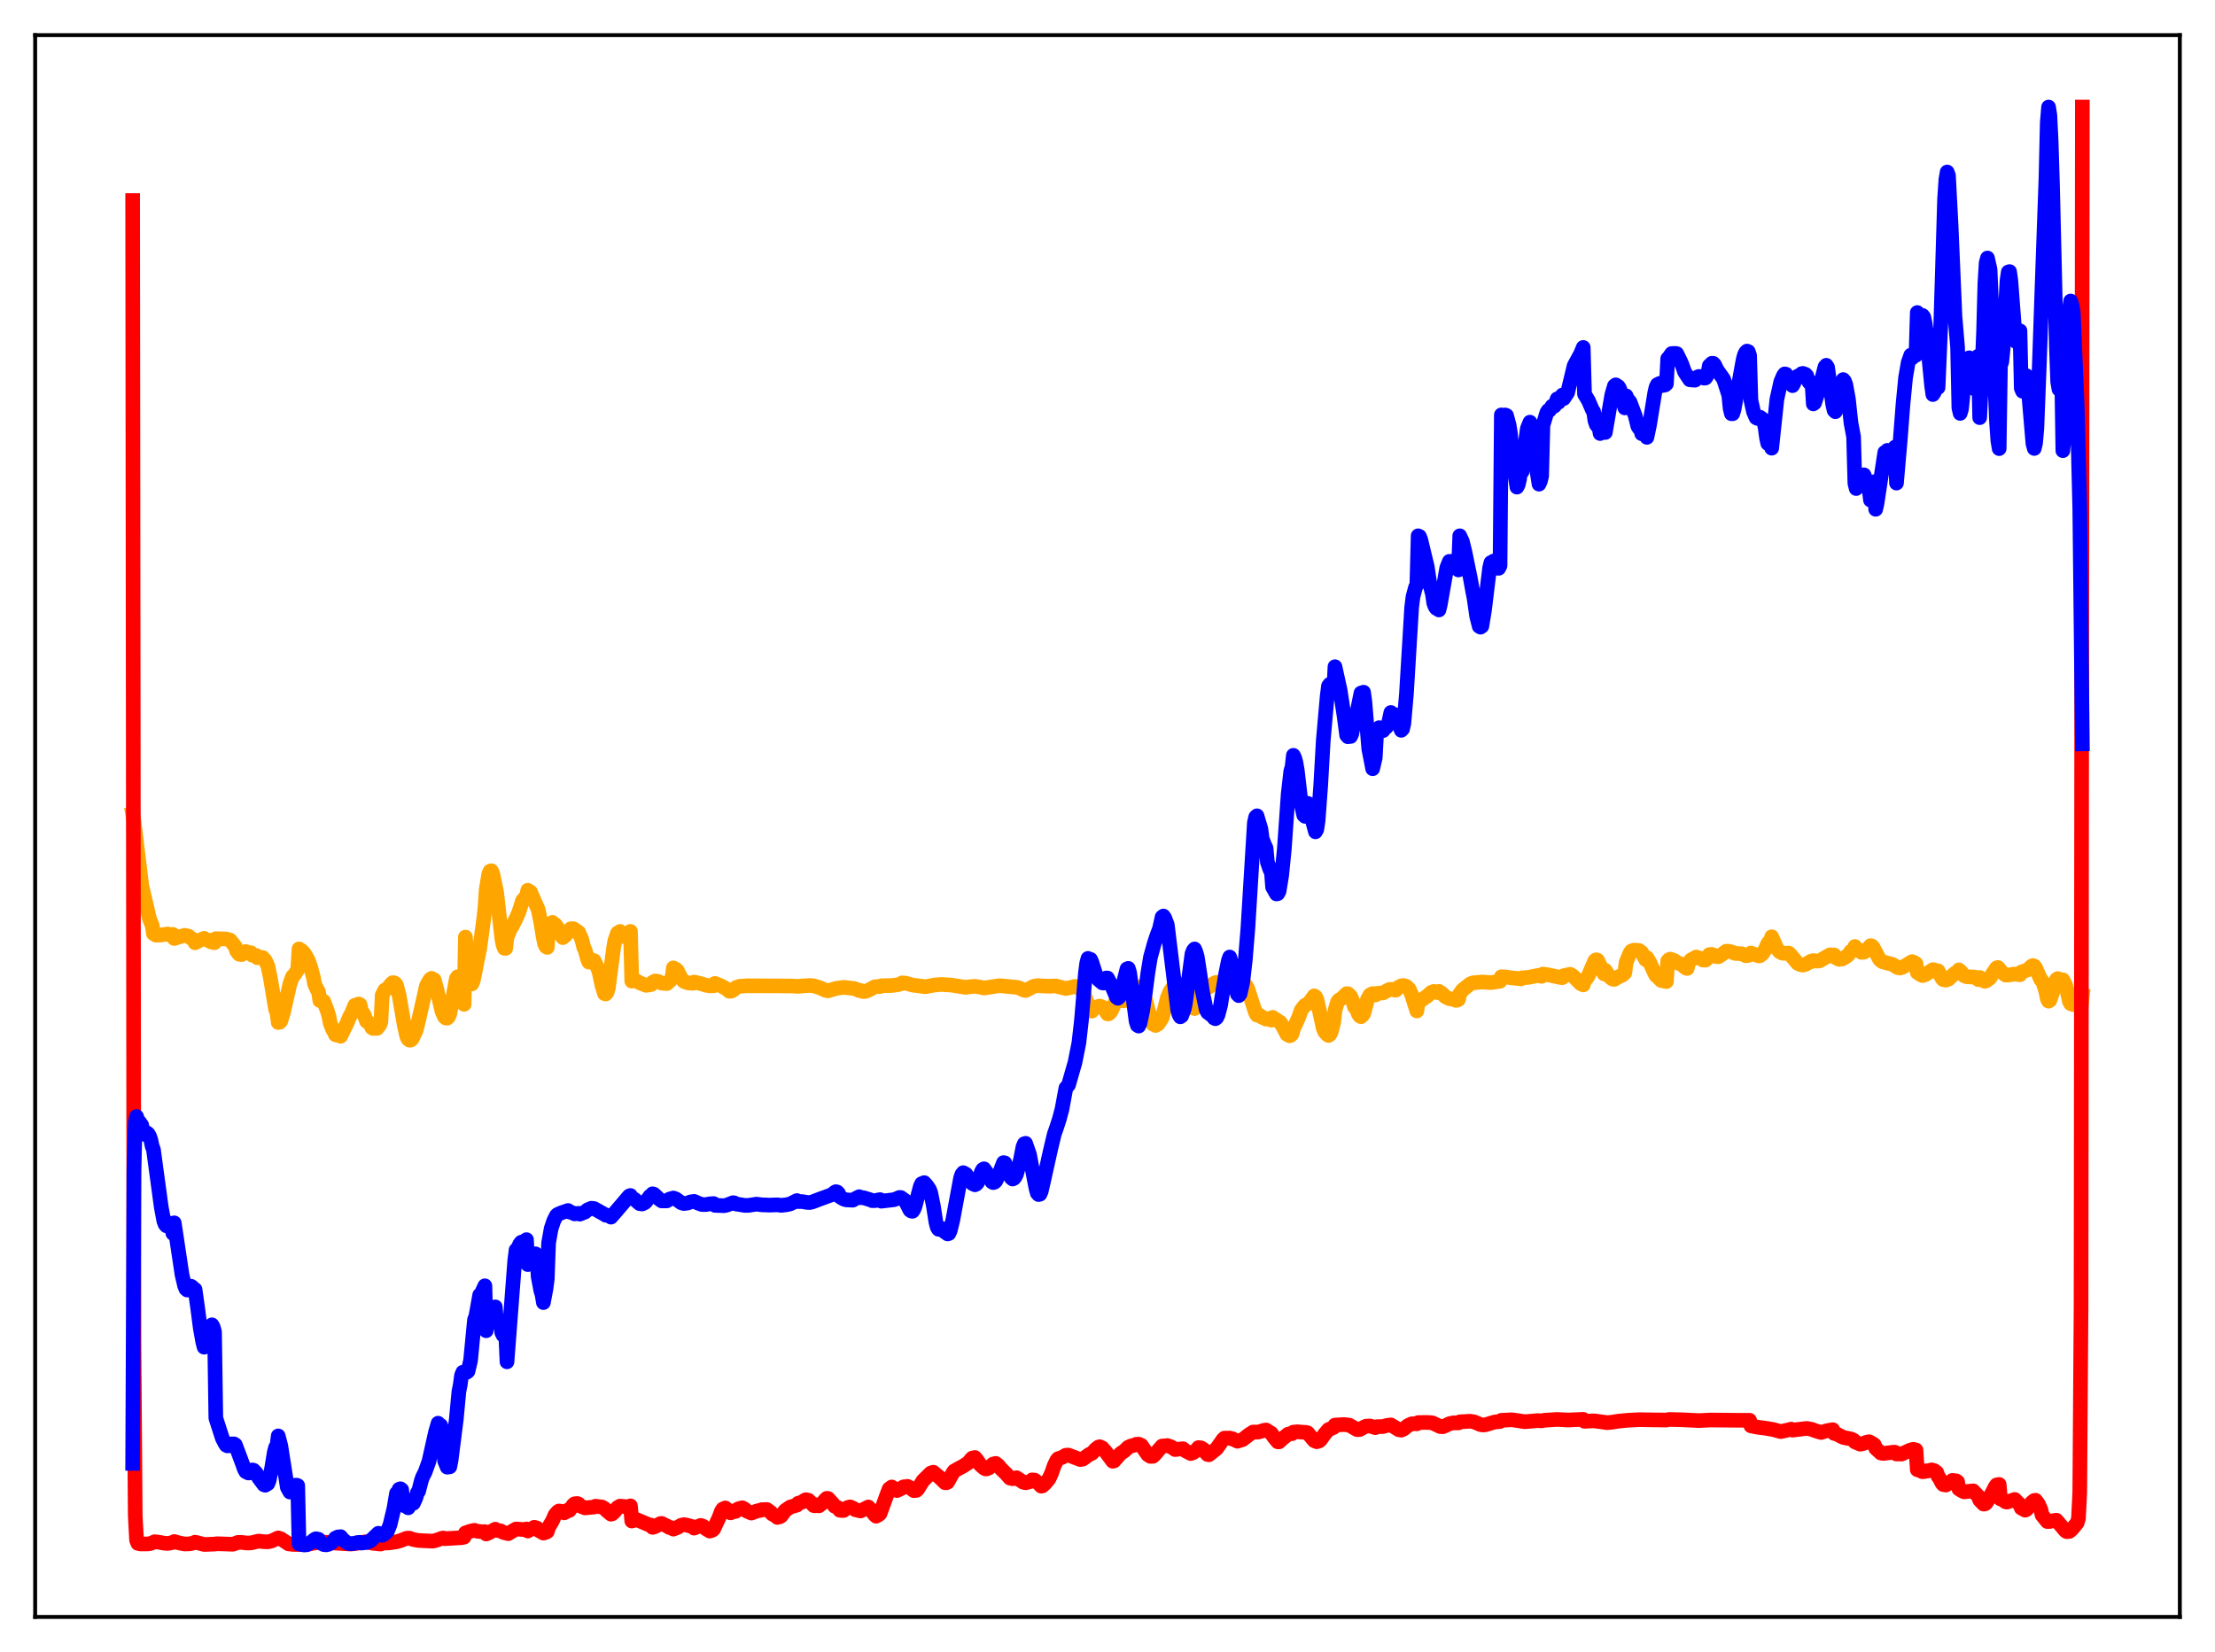 <?xml version="1.0" encoding="utf-8" standalone="no"?>
<!DOCTYPE svg PUBLIC "-//W3C//DTD SVG 1.1//EN"
  "http://www.w3.org/Graphics/SVG/1.1/DTD/svg11.dtd">
<svg xmlns:xlink="http://www.w3.org/1999/xlink" width="453.6pt" height="338.4pt" viewBox="0 0 453.6 338.4" xmlns="http://www.w3.org/2000/svg" version="1.1">
 <defs>
  <style type="text/css">*{stroke-linejoin: round; stroke-linecap: butt}</style>
 </defs>
 <g id="figure_1">
  <g id="patch_1">
   <path d="M 0 338.4 
L 453.6 338.4 
L 453.6 0 
L 0 0 
z
" style="fill: #ffffff"/>
  </g>
  <g id="axes_1">
   <g id="patch_2">
    <path d="M 7.2 331.2 
L 446.4 331.2 
L 446.4 7.2 
L 7.2 7.2 
z
" style="fill: #ffffff"/>
   </g>
   <g id="matplotlib.axis_1"/>
   <g id="matplotlib.axis_2"/>
   <g id="line2d_1">
    <path d="M 27.164 166.741 
L 27.43 168.203 
L 29.027 181.368 
L 30.624 188.253 
L 31.156 189.5 
L 31.423 191.244 
L 31.955 191.556 
L 33.02 191.52 
L 33.552 191.433 
L 34.351 191.312 
L 34.617 191.478 
L 35.415 191.394 
L 35.681 192.232 
L 37.811 191.582 
L 38.609 191.748 
L 39.142 192.202 
L 39.674 192.478 
L 39.94 193.114 
L 40.473 192.853 
L 41.005 192.549 
L 41.804 192.198 
L 42.07 192.45 
L 42.868 192.598 
L 43.135 192.915 
L 43.933 193.092 
L 44.199 192.274 
L 46.329 192.334 
L 47.127 192.572 
L 48.192 193.91 
L 48.458 194.798 
L 48.991 195.468 
L 49.523 195.529 
L 50.321 194.901 
L 50.588 195.056 
L 51.386 195.156 
L 51.652 195.648 
L 52.185 195.743 
L 52.451 195.705 
L 52.717 196.178 
L 53.249 196.088 
L 53.782 196.13 
L 54.314 196.717 
L 54.847 197.83 
L 55.379 200.372 
L 56.444 206.796 
L 56.71 207.375 
L 56.976 209.448 
L 57.242 209.419 
L 57.508 209.143 
L 58.041 207.388 
L 59.372 201.508 
L 59.904 200.048 
L 60.17 199.833 
L 60.969 198.628 
L 61.235 194.374 
L 61.767 194.695 
L 62.3 195.264 
L 63.098 196.638 
L 63.631 198.151 
L 64.163 200.126 
L 64.429 201.578 
L 64.961 202.754 
L 65.228 203.14 
L 65.494 204.949 
L 66.026 204.945 
L 66.292 205.11 
L 67.091 207.235 
L 67.357 208.175 
L 67.623 209.587 
L 68.156 210.945 
L 68.422 211.275 
L 68.688 211.94 
L 68.954 212.023 
L 69.22 211.988 
L 69.487 211.788 
L 69.753 212.261 
L 71.084 209.529 
L 71.616 208.194 
L 71.882 207.823 
L 72.681 205.909 
L 72.947 205.955 
L 73.213 205.731 
L 73.479 205.657 
L 73.745 205.794 
L 74.012 207.215 
L 74.278 207.441 
L 74.544 207.83 
L 75.076 209.202 
L 75.875 209.798 
L 76.141 210.498 
L 76.407 210.666 
L 76.673 210.648 
L 76.94 210.451 
L 77.206 210.649 
L 77.738 209.994 
L 78.004 209.296 
L 78.271 203.829 
L 78.803 202.804 
L 79.335 202.505 
L 80.134 201.519 
L 80.4 201.287 
L 80.666 201.296 
L 80.932 201.419 
L 81.199 201.804 
L 81.731 203.879 
L 82.796 210.08 
L 83.328 212.396 
L 83.594 212.861 
L 83.86 213.062 
L 84.127 213.037 
L 84.393 212.807 
L 85.191 211.109 
L 85.724 209.022 
L 87.321 201.951 
L 87.853 200.961 
L 88.119 200.583 
L 88.385 200.4 
L 88.918 200.688 
L 89.45 202.604 
L 90.515 207.174 
L 91.047 208.328 
L 91.313 208.529 
L 91.58 208.547 
L 91.846 208.29 
L 92.112 207.646 
L 92.644 204.901 
L 93.443 200.469 
L 93.709 200.071 
L 93.975 200.188 
L 94.241 200.879 
L 94.774 203.918 
L 95.04 205.723 
L 95.306 191.947 
L 95.839 198.333 
L 96.105 200.47 
L 96.371 201.549 
L 96.637 201.537 
L 96.903 200.883 
L 97.169 199.717 
L 97.702 196.917 
L 98.234 194.293 
L 99.033 188.455 
L 99.299 186.128 
L 99.565 182.214 
L 100.097 179.009 
L 100.364 178.427 
L 100.63 178.357 
L 100.896 178.921 
L 101.695 182.711 
L 102.759 192.211 
L 103.025 193.585 
L 103.292 194.25 
L 103.558 194.255 
L 103.824 191.978 
L 104.623 190.034 
L 104.889 189.724 
L 105.687 188.131 
L 106.22 186.941 
L 107.018 184.459 
L 107.817 183.538 
L 108.083 182.354 
L 108.615 182.698 
L 110.212 186.296 
L 110.745 188.932 
L 111.277 192.158 
L 111.543 193.344 
L 111.809 193.902 
L 112.076 194.063 
L 112.342 189.581 
L 112.874 189.073 
L 113.14 188.941 
L 113.407 189.263 
L 113.673 189.345 
L 114.205 190.071 
L 114.471 191.003 
L 115.27 192.058 
L 115.536 191.751 
L 115.802 191.619 
L 116.867 190.25 
L 117.399 190.219 
L 118.464 190.946 
L 118.996 192.076 
L 119.263 192.859 
L 119.529 194.017 
L 119.795 194.546 
L 120.327 196.473 
L 120.593 197.074 
L 120.86 196.443 
L 121.126 196.751 
L 121.658 196.763 
L 122.457 198.423 
L 122.723 199.248 
L 123.255 201.768 
L 123.788 203.533 
L 124.054 203.598 
L 124.32 203.268 
L 124.586 202.345 
L 125.119 198.212 
L 125.651 194.187 
L 125.917 192.661 
L 126.449 191.124 
L 126.982 190.789 
L 128.047 191.938 
L 128.313 191.619 
L 128.579 191.762 
L 129.111 190.779 
L 129.377 200.968 
L 129.644 200.827 
L 130.176 200.835 
L 130.975 201.299 
L 132.305 201.83 
L 133.37 201.666 
L 133.636 201.208 
L 134.169 200.937 
L 134.701 201 
L 135.5 201.374 
L 136.564 201.474 
L 137.363 200.728 
L 137.629 200.317 
L 137.895 198.256 
L 138.428 198.557 
L 138.694 198.789 
L 139.492 200.358 
L 140.025 201.004 
L 140.823 201.325 
L 141.888 201.401 
L 142.154 201.163 
L 143.485 201.473 
L 144.55 201.801 
L 145.348 201.933 
L 146.147 201.921 
L 146.413 201.433 
L 147.744 201.976 
L 148.809 202.565 
L 149.341 203.044 
L 149.873 202.985 
L 150.406 202.614 
L 150.672 202.299 
L 151.471 202.023 
L 153.068 201.923 
L 161.852 201.957 
L 163.449 202.042 
L 164.513 201.945 
L 165.844 201.861 
L 166.643 201.937 
L 167.974 202.35 
L 169.039 202.846 
L 169.571 202.962 
L 171.168 202.469 
L 172.765 202.237 
L 174.895 202.477 
L 175.427 202.65 
L 175.959 202.916 
L 176.225 202.884 
L 176.758 203.109 
L 177.29 203.061 
L 177.823 202.834 
L 179.153 202.127 
L 179.952 202.076 
L 180.218 202.083 
L 180.484 201.921 
L 182.614 201.871 
L 183.945 201.696 
L 184.477 201.531 
L 184.743 201.33 
L 185.542 201.4 
L 186.873 201.775 
L 189.535 202.117 
L 191.398 201.761 
L 192.729 201.651 
L 194.858 201.785 
L 196.988 202.127 
L 197.786 202.257 
L 198.585 202.115 
L 199.649 202.035 
L 200.714 202.192 
L 201.513 202.378 
L 204.707 201.902 
L 208.433 202.26 
L 209.232 202.603 
L 209.764 202.855 
L 210.031 202.891 
L 211.095 202.347 
L 211.628 202.054 
L 212.426 201.891 
L 213.757 201.968 
L 215.088 202.014 
L 216.153 201.946 
L 217.75 202.357 
L 218.282 202.479 
L 219.081 202.308 
L 220.145 202.044 
L 220.678 202.212 
L 221.21 202.555 
L 221.743 203.155 
L 222.009 203.653 
L 223.073 206.601 
L 223.34 207.056 
L 223.606 207.11 
L 224.138 206.389 
L 225.203 206.084 
L 226.001 206.4 
L 226.8 207.682 
L 227.066 207.65 
L 227.332 207.41 
L 227.599 207.012 
L 228.663 204.691 
L 228.929 204.524 
L 229.196 204.563 
L 229.994 204.994 
L 230.793 204.892 
L 231.059 204.647 
L 232.39 202.421 
L 232.656 202.177 
L 233.188 202.111 
L 233.455 202.255 
L 233.987 203.042 
L 234.519 204.527 
L 235.584 208.605 
L 236.116 209.781 
L 236.649 210.052 
L 237.181 209.749 
L 237.98 208.519 
L 238.512 206.588 
L 239.044 204.446 
L 239.577 203.111 
L 240.109 202.368 
L 241.174 201.695 
L 241.706 201.586 
L 242.239 201.841 
L 242.771 202.449 
L 243.037 202.959 
L 244.102 206.148 
L 244.368 206.487 
L 244.634 206.591 
L 244.9 206.207 
L 245.433 204.803 
L 245.965 203.428 
L 246.497 202.792 
L 247.296 202.293 
L 247.562 202.181 
L 248.361 201.559 
L 248.893 201.269 
L 249.425 201.194 
L 249.958 201.35 
L 251.555 202.063 
L 251.821 202.081 
L 253.152 200.766 
L 253.418 200.639 
L 253.951 200.76 
L 254.749 201.338 
L 255.281 202.071 
L 255.548 202.598 
L 257.145 207.527 
L 257.411 207.935 
L 257.943 207.953 
L 258.476 208.397 
L 259.008 208.582 
L 259.274 208.753 
L 259.54 208.638 
L 260.073 208.676 
L 260.339 208.965 
L 260.605 208.392 
L 262.202 209.438 
L 263.001 210.789 
L 263.533 211.863 
L 264.065 212.164 
L 264.332 212.071 
L 264.598 211.783 
L 264.864 210.746 
L 265.929 208.459 
L 266.461 206.929 
L 266.993 206.23 
L 267.26 205.914 
L 268.058 205.464 
L 269.123 203.993 
L 269.389 204.155 
L 269.655 204.638 
L 270.188 207.004 
L 270.986 210.639 
L 271.252 211.292 
L 271.785 211.915 
L 272.051 212.099 
L 272.317 211.917 
L 272.583 211.448 
L 273.116 209.419 
L 273.382 206.984 
L 273.914 205.213 
L 274.18 204.864 
L 274.713 204.576 
L 275.777 203.539 
L 276.044 203.55 
L 276.576 204.057 
L 277.108 205.287 
L 277.375 206.247 
L 277.641 206.267 
L 278.173 207.706 
L 278.439 208.091 
L 278.705 208.253 
L 278.972 208.043 
L 279.238 207.677 
L 279.77 205.816 
L 280.036 204.707 
L 280.569 203.779 
L 281.101 203.517 
L 281.633 203.819 
L 281.9 203.491 
L 283.231 203.381 
L 284.029 202.928 
L 284.561 202.669 
L 285.094 202.652 
L 285.626 202.817 
L 285.892 202.797 
L 286.159 202.343 
L 286.957 201.932 
L 287.489 201.869 
L 288.022 202.061 
L 288.554 202.568 
L 289.087 203.743 
L 290.151 207.08 
L 290.417 205.228 
L 290.684 205.185 
L 291.748 204.372 
L 292.281 204.033 
L 293.079 203.283 
L 293.612 203.077 
L 294.144 203.159 
L 294.41 203.326 
L 294.676 203.069 
L 295.209 203.413 
L 296.007 204.181 
L 296.806 204.569 
L 297.338 204.615 
L 298.137 204.908 
L 298.403 204.88 
L 298.669 204.733 
L 298.935 203.563 
L 299.468 202.823 
L 301.065 201.537 
L 301.597 201.325 
L 303.46 201.143 
L 305.324 201.271 
L 307.187 200.992 
L 307.453 200.078 
L 308.252 200.107 
L 309.583 200.311 
L 311.18 200.457 
L 311.446 200.517 
L 311.712 200.293 
L 313.043 200.199 
L 314.906 199.81 
L 315.705 199.993 
L 315.971 199.515 
L 317.302 199.732 
L 319.431 200.199 
L 319.964 200.255 
L 320.23 199.847 
L 321.561 199.567 
L 322.093 199.907 
L 322.625 200.402 
L 323.69 201.485 
L 324.223 201.738 
L 324.489 200.847 
L 325.021 200.267 
L 325.287 199.828 
L 326.618 196.758 
L 326.884 196.596 
L 327.151 196.675 
L 328.215 198.892 
L 328.481 199.478 
L 328.748 198.768 
L 329.546 199.999 
L 330.079 200.466 
L 330.345 200.596 
L 330.611 200.602 
L 331.409 200.091 
L 332.208 199.752 
L 332.74 199.271 
L 333.007 197.119 
L 333.805 195.19 
L 334.071 194.82 
L 334.604 194.615 
L 335.668 194.692 
L 336.201 195.11 
L 336.999 196.558 
L 337.265 196.17 
L 337.798 197.045 
L 338.863 199.355 
L 339.129 199.844 
L 339.661 200.282 
L 340.193 200.84 
L 341.258 201.062 
L 341.524 196.833 
L 341.791 196.564 
L 342.057 196.461 
L 342.855 196.74 
L 343.654 197.292 
L 344.186 197.437 
L 345.251 198.292 
L 345.517 198.372 
L 345.783 197.228 
L 346.316 196.601 
L 347.38 196.029 
L 348.445 196.373 
L 348.711 196.643 
L 349.244 196.676 
L 349.776 196.145 
L 350.042 195.537 
L 350.575 195.492 
L 350.841 195.584 
L 351.373 195.922 
L 351.905 195.97 
L 352.438 195.638 
L 353.503 194.843 
L 354.035 194.852 
L 354.567 194.983 
L 355.366 195.297 
L 356.697 195.359 
L 357.495 195.763 
L 358.028 195.711 
L 358.294 195.593 
L 358.56 195.212 
L 360.157 195.806 
L 360.423 195.756 
L 360.956 195.325 
L 361.488 194.487 
L 362.02 193.273 
L 362.287 192.951 
L 362.553 192.883 
L 362.819 191.883 
L 363.884 194.28 
L 364.416 194.926 
L 364.948 195.227 
L 365.481 195.287 
L 366.279 195.227 
L 366.545 195.424 
L 368.143 197.325 
L 368.675 197.588 
L 369.207 197.672 
L 369.74 197.543 
L 370.804 196.915 
L 371.071 196.957 
L 371.337 196.757 
L 372.135 196.872 
L 372.668 196.794 
L 373.999 195.999 
L 374.797 195.57 
L 375.329 195.909 
L 375.596 195.599 
L 376.128 196.281 
L 376.66 196.511 
L 377.193 196.435 
L 377.725 196.172 
L 378.257 195.815 
L 378.524 195.563 
L 379.056 194.845 
L 379.588 194.588 
L 379.855 193.872 
L 380.387 194.464 
L 381.185 195.073 
L 381.718 195.04 
L 382.25 194.619 
L 383.049 193.708 
L 383.315 193.757 
L 383.581 194.023 
L 384.912 196.532 
L 385.444 196.976 
L 386.509 197.271 
L 387.574 197.55 
L 388.639 198.215 
L 389.171 198.268 
L 389.703 198.099 
L 391.567 196.972 
L 392.099 197.186 
L 392.365 197.391 
L 392.631 199.191 
L 393.43 199.712 
L 393.696 199.828 
L 394.228 199.677 
L 395.027 199.147 
L 395.825 198.62 
L 396.092 198.638 
L 396.624 199.068 
L 396.89 198.863 
L 397.689 200.378 
L 397.955 200.675 
L 398.487 200.765 
L 399.02 200.567 
L 399.818 199.824 
L 400.351 199.342 
L 400.883 199.282 
L 401.149 198.661 
L 401.681 199.162 
L 402.214 199.868 
L 402.746 200.072 
L 403.811 200.129 
L 404.343 200.121 
L 404.876 200.427 
L 405.142 200.661 
L 405.408 200.217 
L 405.94 200.739 
L 406.473 201.004 
L 406.739 200.924 
L 407.537 200.304 
L 408.336 199.018 
L 408.868 198.263 
L 409.135 198.172 
L 409.401 198.447 
L 409.933 199.133 
L 410.732 199.732 
L 411.53 199.694 
L 412.063 199.597 
L 412.595 199.512 
L 413.66 199.658 
L 413.926 199.115 
L 415.257 198.658 
L 416.055 197.884 
L 416.321 197.78 
L 416.588 197.881 
L 416.854 198.221 
L 417.652 200.05 
L 417.919 200.658 
L 418.185 200.899 
L 418.451 201.454 
L 418.983 203.155 
L 419.249 204.575 
L 419.516 205.074 
L 419.782 204.903 
L 420.314 203.375 
L 420.847 201.227 
L 421.113 200.67 
L 421.379 200.453 
L 421.645 200.53 
L 422.177 201.226 
L 422.444 200.696 
L 422.976 201.723 
L 423.242 202.631 
L 423.775 205.112 
L 424.041 205.591 
L 424.573 205.766 
L 424.839 205.549 
L 425.105 205.491 
L 425.638 205.629 
L 425.904 206.082 
L 426.17 206.177 
L 426.436 203.964 
L 426.436 203.964 
" clip-path="url(#p37d8807ef7)" style="fill: none; stroke: #ffa500; stroke-width: 3; stroke-linecap: square"/>
   </g>
   <g id="line2d_2">
    <path d="M 27.164 41.082 
L 27.43 274.672 
L 27.696 310.515 
L 27.962 315.455 
L 28.228 316.134 
L 28.761 316.258 
L 30.358 316.242 
L 30.89 316.137 
L 31.689 315.794 
L 32.487 315.89 
L 33.552 316.088 
L 34.351 316.154 
L 35.415 315.946 
L 35.681 315.761 
L 36.746 316.057 
L 37.811 316.263 
L 38.876 316.224 
L 39.674 316.039 
L 39.94 315.89 
L 40.739 316.079 
L 41.804 316.364 
L 43.933 316.285 
L 44.465 316.208 
L 47.66 316.317 
L 48.192 316.138 
L 48.724 315.933 
L 49.523 315.939 
L 50.588 316.063 
L 51.386 316.037 
L 52.983 315.664 
L 54.048 315.792 
L 54.847 315.823 
L 55.645 315.63 
L 56.976 315.014 
L 57.508 315.189 
L 59.105 316.247 
L 60.17 316.361 
L 62.832 316.352 
L 65.228 315.911 
L 65.494 315.812 
L 68.156 316.041 
L 70.817 316.208 
L 71.882 316.269 
L 73.213 316.11 
L 74.81 315.813 
L 76.407 316.119 
L 77.738 316.262 
L 78.004 316.265 
L 78.271 316.072 
L 79.601 316.045 
L 81.199 315.809 
L 81.997 315.583 
L 83.328 315.072 
L 83.86 315.066 
L 84.659 315.353 
L 85.724 315.542 
L 88.652 315.68 
L 89.45 315.468 
L 90.515 315.082 
L 90.781 315.04 
L 91.047 315.177 
L 94.508 314.971 
L 95.04 314.862 
L 95.306 313.993 
L 96.371 313.632 
L 97.169 313.458 
L 97.702 313.649 
L 99.033 313.77 
L 99.299 313.727 
L 99.565 314.213 
L 100.097 313.992 
L 101.428 313.228 
L 101.695 313.476 
L 102.493 313.565 
L 103.025 313.877 
L 104.09 314.144 
L 105.155 313.488 
L 105.687 313.19 
L 107.284 313.308 
L 107.817 313.189 
L 108.083 313.604 
L 109.414 312.839 
L 109.946 312.988 
L 110.212 313.425 
L 111.277 314.027 
L 111.809 313.888 
L 112.076 313.722 
L 112.342 312.868 
L 113.14 311.504 
L 113.673 310.283 
L 114.205 309.668 
L 114.471 309.502 
L 115.004 309.574 
L 115.536 309.878 
L 116.068 309.591 
L 116.335 309.291 
L 116.601 309.387 
L 117.399 308.251 
L 117.665 308.025 
L 118.198 307.965 
L 118.464 308.059 
L 118.73 308.433 
L 119.795 308.866 
L 121.658 308.692 
L 121.924 308.528 
L 123.255 308.679 
L 123.788 308.98 
L 124.32 309.488 
L 125.119 310.156 
L 125.385 310.079 
L 125.917 309.563 
L 126.449 308.811 
L 126.982 308.498 
L 128.047 308.601 
L 128.313 308.741 
L 129.111 308.455 
L 129.377 311.559 
L 130.176 311.344 
L 130.442 311.297 
L 133.104 312.425 
L 133.37 312.401 
L 133.636 312.853 
L 134.169 312.705 
L 135.233 312.082 
L 135.5 312.047 
L 136.032 312.32 
L 136.564 312.569 
L 137.097 312.896 
L 137.629 312.945 
L 137.895 313.217 
L 138.694 312.902 
L 139.492 312.425 
L 140.025 312.302 
L 140.557 312.369 
L 141.888 312.744 
L 142.154 313.015 
L 142.953 312.674 
L 143.485 312.459 
L 144.017 312.631 
L 144.55 313.144 
L 145.348 313.619 
L 145.881 313.44 
L 146.147 313.215 
L 146.945 311.494 
L 147.212 310.942 
L 147.744 309.516 
L 148.01 309.118 
L 148.543 308.879 
L 149.075 309.333 
L 149.607 309.884 
L 150.14 309.672 
L 150.406 309.436 
L 150.672 309.578 
L 151.204 309.052 
L 152.003 308.843 
L 152.535 309.13 
L 152.801 309.457 
L 153.866 309.931 
L 154.931 309.531 
L 155.463 309.392 
L 155.729 309.385 
L 155.996 309.228 
L 157.06 309.203 
L 157.859 309.799 
L 158.125 310.111 
L 158.924 310.532 
L 159.19 310.819 
L 159.722 310.677 
L 159.988 310.5 
L 160.787 309.405 
L 161.852 308.677 
L 163.183 308.307 
L 163.449 307.917 
L 164.247 307.693 
L 164.78 307.295 
L 165.046 307.189 
L 165.578 307.302 
L 166.643 308.403 
L 166.909 308.44 
L 167.441 308.215 
L 167.708 308.45 
L 168.506 307.825 
L 169.039 307.146 
L 169.305 306.913 
L 169.571 306.931 
L 170.636 308.095 
L 170.902 308.514 
L 171.7 308.869 
L 171.967 309.346 
L 172.499 309.414 
L 172.765 309.39 
L 173.564 308.802 
L 174.096 308.661 
L 174.895 309.025 
L 175.161 309.249 
L 176.225 309.496 
L 177.823 308.683 
L 178.355 309.314 
L 179.153 310.336 
L 179.42 310.568 
L 179.952 310.282 
L 180.218 310.034 
L 181.549 306.38 
L 182.081 304.982 
L 182.614 304.58 
L 183.146 304.923 
L 183.679 305.315 
L 184.477 304.954 
L 185.009 304.567 
L 185.276 304.521 
L 185.542 304.589 
L 185.808 304.447 
L 186.34 304.712 
L 187.139 305.332 
L 187.671 305.286 
L 187.937 305.035 
L 189.002 303.314 
L 190.599 301.74 
L 191.132 301.556 
L 192.463 302.67 
L 193.527 303.709 
L 193.793 303.726 
L 194.06 303.607 
L 195.124 301.706 
L 195.391 301.327 
L 196.189 300.869 
L 196.721 300.585 
L 197.254 300.305 
L 198.319 299.608 
L 198.851 298.931 
L 199.117 298.661 
L 199.649 298.549 
L 200.182 299.196 
L 200.714 300.011 
L 201.513 300.717 
L 201.779 300.867 
L 202.045 300.879 
L 202.577 300.649 
L 203.11 300.129 
L 203.376 299.885 
L 203.908 299.753 
L 204.441 300.17 
L 204.973 300.839 
L 206.038 301.88 
L 206.836 302.776 
L 207.103 302.779 
L 207.369 302.895 
L 208.167 302.69 
L 209.498 303.586 
L 210.031 303.722 
L 211.095 303.447 
L 211.361 303.133 
L 211.894 303.182 
L 212.692 303.857 
L 213.225 304.415 
L 213.491 304.353 
L 214.023 303.863 
L 214.822 302.903 
L 215.354 301.734 
L 215.887 300.207 
L 216.419 299.115 
L 216.685 298.79 
L 217.484 298.537 
L 218.282 298.076 
L 218.815 298.056 
L 221.21 298.965 
L 221.743 298.884 
L 223.073 297.906 
L 223.606 297.698 
L 224.404 296.83 
L 224.937 296.412 
L 225.203 296.334 
L 225.735 296.584 
L 226.534 297.501 
L 227.865 299.31 
L 228.131 299.251 
L 229.462 297.733 
L 230.26 297.195 
L 231.059 296.436 
L 231.591 296.191 
L 232.39 296.003 
L 232.656 295.846 
L 233.188 295.814 
L 233.721 296.044 
L 235.052 297.972 
L 235.584 298.313 
L 236.116 298.293 
L 236.649 297.759 
L 237.181 297.106 
L 237.98 296.198 
L 238.778 296.144 
L 239.044 296.098 
L 239.843 296.366 
L 240.641 296.919 
L 242.239 296.744 
L 242.771 297.173 
L 243.836 297.73 
L 244.368 297.547 
L 244.9 297.144 
L 245.433 296.516 
L 245.965 296.577 
L 246.497 296.911 
L 247.03 297.651 
L 247.296 297.931 
L 247.562 297.985 
L 249.159 296.712 
L 250.49 294.805 
L 250.756 294.575 
L 251.289 294.575 
L 251.821 294.564 
L 252.087 294.694 
L 252.353 294.685 
L 253.418 295.217 
L 254.483 294.872 
L 255.814 293.844 
L 256.612 293.328 
L 257.145 293.333 
L 257.677 293.34 
L 258.742 293.007 
L 259.274 292.909 
L 260.339 293.583 
L 260.871 294.368 
L 261.67 295.333 
L 261.936 295.342 
L 262.468 294.825 
L 263.799 293.758 
L 264.332 293.666 
L 264.598 293.664 
L 264.864 293.351 
L 265.663 293.28 
L 267.526 293.412 
L 267.792 293.501 
L 269.123 295.095 
L 269.655 295.318 
L 270.188 295.141 
L 270.454 294.886 
L 271.252 293.775 
L 272.051 292.832 
L 273.116 292.386 
L 273.382 291.902 
L 275.245 291.795 
L 276.31 291.92 
L 277.907 292.833 
L 278.439 292.826 
L 279.238 292.367 
L 279.77 292.123 
L 280.569 292.087 
L 281.633 292.436 
L 281.9 292.234 
L 283.231 292.206 
L 284.029 291.974 
L 284.828 291.87 
L 285.892 292.506 
L 286.425 292.85 
L 286.957 292.948 
L 287.489 292.695 
L 288.288 292.029 
L 289.087 291.646 
L 289.885 291.616 
L 290.151 291.655 
L 290.417 291.391 
L 292.015 291.364 
L 292.813 291.391 
L 293.345 291.456 
L 294.943 292.212 
L 295.475 292.241 
L 296.007 292.025 
L 296.806 291.625 
L 297.604 291.446 
L 298.669 291.463 
L 298.935 291.241 
L 301.065 291.117 
L 301.863 291.243 
L 303.194 291.812 
L 303.727 291.887 
L 304.259 291.826 
L 306.122 291.271 
L 307.187 291.178 
L 307.453 290.925 
L 309.583 290.822 
L 310.647 290.967 
L 312.244 291.217 
L 314.906 290.987 
L 315.705 291.046 
L 316.237 290.919 
L 318.899 290.749 
L 321.028 290.868 
L 324.223 290.733 
L 324.489 291.134 
L 326.352 291.037 
L 328.481 291.31 
L 329.014 291.412 
L 330.079 291.32 
L 331.409 291.106 
L 333.273 290.925 
L 335.668 290.797 
L 341.258 290.876 
L 341.791 290.754 
L 344.452 290.818 
L 347.913 290.984 
L 350.308 290.869 
L 356.431 290.925 
L 358.294 290.922 
L 358.56 292.065 
L 359.891 292.333 
L 361.488 292.538 
L 363.085 292.805 
L 364.682 293.238 
L 366.279 292.88 
L 366.812 292.731 
L 367.078 292.94 
L 368.143 292.808 
L 370.006 292.588 
L 371.071 292.787 
L 371.603 293.016 
L 372.934 293.417 
L 373.999 293.092 
L 374.797 292.931 
L 375.329 292.849 
L 375.596 293.61 
L 376.128 293.743 
L 377.459 294.428 
L 379.056 294.75 
L 379.588 294.997 
L 379.855 295.351 
L 380.919 295.808 
L 381.452 295.734 
L 382.25 295.41 
L 382.783 295.316 
L 383.581 295.752 
L 383.847 295.958 
L 384.113 296.654 
L 385.178 297.632 
L 385.711 297.715 
L 387.84 297.445 
L 388.106 297.476 
L 388.372 297.835 
L 389.171 297.831 
L 389.437 297.84 
L 391.034 297.097 
L 391.567 296.924 
L 391.833 296.869 
L 392.365 297.007 
L 392.631 301.046 
L 393.164 301.216 
L 393.696 301.46 
L 394.228 301.402 
L 394.495 301.257 
L 394.761 301.315 
L 395.559 301.073 
L 395.825 301.236 
L 396.092 301.214 
L 396.624 301.629 
L 396.89 302.421 
L 397.156 302.756 
L 397.689 303.8 
L 397.955 304.091 
L 398.487 304.187 
L 399.286 303.697 
L 399.818 303.234 
L 400.617 303.334 
L 400.883 303.519 
L 401.149 304.983 
L 401.681 305.314 
L 402.214 305.579 
L 404.077 305.376 
L 405.142 306.509 
L 405.408 307.24 
L 406.207 308.088 
L 406.473 308.064 
L 406.739 307.864 
L 407.271 307.03 
L 407.804 306.075 
L 408.602 304.526 
L 408.868 304.163 
L 409.401 304.068 
L 409.667 307.036 
L 409.933 307.069 
L 410.732 307.63 
L 410.998 307.679 
L 412.595 307.139 
L 413.66 308.219 
L 413.926 308.903 
L 414.724 309.34 
L 414.991 309.221 
L 415.523 308.582 
L 416.055 307.774 
L 416.588 307.345 
L 416.854 307.305 
L 417.386 307.993 
L 417.919 309.151 
L 418.185 310.326 
L 419.249 311.661 
L 419.782 311.654 
L 420.048 311.546 
L 420.58 311.477 
L 421.113 311.39 
L 422.976 313.578 
L 423.242 313.737 
L 423.775 313.687 
L 424.307 313.237 
L 425.372 311.932 
L 425.638 311.055 
L 425.904 305.707 
L 426.17 267.8 
L 426.436 21.927 
L 426.436 21.927 
" clip-path="url(#p37d8807ef7)" style="fill: none; stroke: #ff0000; stroke-width: 3; stroke-linecap: square"/>
   </g>
   <g id="line2d_3">
    <path d="M 27.164 299.748 
L 27.43 239.889 
L 27.696 229.992 
L 27.962 228.699 
L 28.228 229.532 
L 28.495 229.739 
L 29.027 230.485 
L 29.293 232.201 
L 29.559 232.356 
L 29.825 232.327 
L 30.092 232.038 
L 30.358 232.262 
L 30.624 232.726 
L 30.89 233.505 
L 31.156 234.778 
L 31.423 235.467 
L 33.02 247.24 
L 33.552 250.113 
L 33.818 250.792 
L 34.084 251.093 
L 34.351 251.101 
L 34.617 250.515 
L 34.883 250.893 
L 35.149 251.55 
L 35.415 252.656 
L 35.681 250.482 
L 37.279 261.124 
L 37.811 263.393 
L 38.077 264.019 
L 38.343 264.246 
L 38.609 264.132 
L 38.876 263.477 
L 39.142 263.467 
L 39.408 263.669 
L 39.674 264.131 
L 39.94 264.116 
L 40.473 267.885 
L 41.005 271.987 
L 41.537 274.947 
L 41.804 275.951 
L 42.07 275.248 
L 42.336 275.159 
L 42.868 273.776 
L 43.135 271.641 
L 43.401 271.37 
L 43.667 271.832 
L 43.933 272.799 
L 44.199 290.47 
L 45.53 294.597 
L 46.063 295.625 
L 46.329 296.041 
L 46.595 296.168 
L 46.861 296.143 
L 47.393 295.764 
L 47.926 295.756 
L 48.192 295.936 
L 49.523 299.475 
L 50.055 300.953 
L 50.321 301.442 
L 50.854 301.716 
L 51.12 301.698 
L 51.386 301.48 
L 51.652 301.095 
L 51.919 301.147 
L 52.451 301.692 
L 52.983 302.713 
L 54.048 304.129 
L 54.314 304.224 
L 54.847 303.907 
L 55.113 303.247 
L 55.645 300.661 
L 56.177 297.432 
L 56.444 296.451 
L 56.71 296.163 
L 56.976 294.124 
L 57.508 296.179 
L 58.839 304.661 
L 59.372 305.621 
L 59.638 305.528 
L 59.904 305.11 
L 60.17 304.462 
L 60.436 304.232 
L 60.703 304.207 
L 60.969 304.295 
L 61.235 316.26 
L 62.3 316.473 
L 62.832 316.419 
L 63.631 315.956 
L 64.429 315.307 
L 64.695 315.187 
L 65.228 315.291 
L 65.494 315.955 
L 66.292 316.384 
L 66.825 316.435 
L 67.357 316.302 
L 67.889 315.982 
L 68.422 315.474 
L 68.688 315.062 
L 69.22 314.813 
L 69.487 314.857 
L 69.753 314.757 
L 70.285 315.394 
L 71.084 316.029 
L 71.616 316.193 
L 72.415 316.162 
L 73.213 315.96 
L 73.745 315.913 
L 74.012 316.069 
L 75.076 315.945 
L 75.875 315.599 
L 77.472 314.07 
L 78.004 314.177 
L 78.271 314.477 
L 78.803 314.171 
L 79.335 313.637 
L 79.868 312.327 
L 80.666 309.005 
L 81.199 305.873 
L 81.465 305.671 
L 81.731 305.041 
L 81.997 304.95 
L 82.263 305.141 
L 82.529 308.309 
L 83.062 308.516 
L 83.328 308.498 
L 83.594 308.854 
L 84.127 307.937 
L 84.393 307.283 
L 84.659 307.922 
L 85.191 306.745 
L 85.457 305.783 
L 85.724 305.463 
L 86.256 303.379 
L 86.522 302.585 
L 87.055 301.538 
L 87.853 299.314 
L 89.184 293.355 
L 89.716 291.519 
L 89.983 291.927 
L 90.249 291.964 
L 90.781 293.566 
L 91.047 299.23 
L 91.58 300.528 
L 92.112 300.455 
L 92.378 299.11 
L 93.443 290.719 
L 93.975 285.04 
L 94.241 283.717 
L 94.508 281.752 
L 94.774 281.078 
L 95.04 281.069 
L 95.306 280.894 
L 95.572 281.096 
L 95.839 280.888 
L 96.371 278.631 
L 97.169 270.33 
L 97.436 269.686 
L 98.234 265.257 
L 98.5 265.692 
L 98.767 264.516 
L 99.299 263.37 
L 99.565 272.582 
L 100.364 268.143 
L 100.63 268.922 
L 100.896 268.147 
L 101.428 267.69 
L 101.695 270.922 
L 102.227 270.525 
L 102.493 270.523 
L 102.759 272.969 
L 103.025 273.494 
L 103.292 273.722 
L 103.558 273.229 
L 103.824 278.949 
L 104.356 272.028 
L 105.421 258.106 
L 105.687 256.035 
L 105.953 255.876 
L 106.486 254.738 
L 106.752 254.441 
L 107.018 254.759 
L 107.284 254.286 
L 107.817 253.922 
L 108.083 259.027 
L 108.615 257.471 
L 108.881 256.84 
L 109.148 257.409 
L 109.414 256.832 
L 109.68 256.826 
L 109.946 257.311 
L 110.212 261.516 
L 110.745 264.345 
L 111.011 265.205 
L 111.277 266.815 
L 111.809 264.005 
L 112.076 261.97 
L 112.342 254.594 
L 112.874 251.634 
L 113.407 250.051 
L 113.939 248.999 
L 114.205 248.75 
L 115.004 248.41 
L 116.335 247.95 
L 116.601 248.261 
L 117.133 248.37 
L 117.665 248.647 
L 118.464 248.527 
L 118.73 248.697 
L 119.795 248.279 
L 120.327 247.813 
L 121.126 247.485 
L 121.658 247.549 
L 123.788 248.743 
L 124.054 248.922 
L 124.852 248.992 
L 125.119 249.313 
L 125.917 248.403 
L 128.845 244.976 
L 129.111 244.874 
L 129.377 245.464 
L 129.91 245.629 
L 130.975 246.542 
L 131.507 246.618 
L 132.039 246.359 
L 132.305 246.102 
L 133.104 245.008 
L 133.37 244.844 
L 133.636 244.526 
L 133.903 244.6 
L 134.435 245.095 
L 134.967 245.607 
L 135.5 245.99 
L 136.564 245.982 
L 137.097 245.618 
L 137.895 245.392 
L 138.428 245.591 
L 139.492 246.361 
L 140.025 246.524 
L 140.823 246.432 
L 141.356 246.202 
L 142.154 246.081 
L 142.953 246.443 
L 143.751 246.73 
L 144.55 246.738 
L 145.348 246.588 
L 146.147 246.532 
L 146.413 246.896 
L 148.276 246.967 
L 148.809 246.857 
L 150.14 246.349 
L 150.406 246.403 
L 150.672 246.605 
L 152.535 246.908 
L 153.334 246.894 
L 154.931 246.643 
L 155.996 246.789 
L 157.593 246.848 
L 159.19 246.791 
L 159.988 246.895 
L 161.053 246.775 
L 161.852 246.594 
L 163.183 245.919 
L 163.449 246.124 
L 164.247 246.119 
L 165.312 246.297 
L 165.844 246.327 
L 166.377 246.188 
L 167.708 245.678 
L 170.369 244.703 
L 170.902 244.253 
L 171.168 244.094 
L 171.434 244.156 
L 171.7 244.416 
L 171.967 245.126 
L 172.765 245.606 
L 173.297 245.776 
L 174.628 245.84 
L 175.427 245.383 
L 175.959 245.122 
L 176.225 245.332 
L 176.758 245.318 
L 178.089 245.716 
L 178.621 245.939 
L 179.153 245.933 
L 180.218 245.722 
L 180.484 246.046 
L 183.146 245.727 
L 184.211 245.276 
L 184.477 245.294 
L 185.276 245.863 
L 185.808 246.8 
L 186.34 247.873 
L 186.607 248.067 
L 186.873 248.113 
L 187.139 247.741 
L 187.405 247.043 
L 188.47 243.01 
L 188.736 242.458 
L 189.268 242.246 
L 189.801 242.835 
L 190.333 243.63 
L 190.599 244.328 
L 191.132 246.949 
L 191.664 250.36 
L 191.93 251.38 
L 192.196 251.798 
L 192.995 251.68 
L 193.261 252.175 
L 194.06 252.749 
L 194.326 252.664 
L 194.592 252.069 
L 195.124 249.898 
L 196.721 241.26 
L 196.988 240.533 
L 197.254 240.205 
L 197.786 240.486 
L 198.319 241.229 
L 199.117 242.424 
L 199.649 242.689 
L 199.916 242.56 
L 200.182 242.271 
L 200.714 240.875 
L 200.98 240.032 
L 201.247 239.559 
L 201.513 239.408 
L 202.045 240.16 
L 202.577 241.137 
L 203.11 242.076 
L 203.376 242.233 
L 203.642 242.168 
L 203.908 241.938 
L 204.441 240.9 
L 205.505 238.145 
L 205.772 238.196 
L 206.038 238.995 
L 206.57 239.881 
L 207.103 241.293 
L 207.369 241.503 
L 207.635 241.378 
L 207.901 241.055 
L 208.167 240.495 
L 208.966 237.619 
L 209.498 234.892 
L 209.764 234.276 
L 210.031 234.193 
L 210.829 236.488 
L 211.361 239.342 
L 212.16 243.448 
L 212.426 244.394 
L 212.692 244.688 
L 212.959 244.617 
L 213.225 244.025 
L 213.757 241.712 
L 215.088 235.719 
L 215.887 232.358 
L 216.419 230.834 
L 216.951 229.18 
L 217.484 227.168 
L 218.282 222.859 
L 218.815 222.247 
L 220.145 217.615 
L 220.944 213.593 
L 221.476 208.909 
L 222.275 199.353 
L 222.541 197.272 
L 222.807 196.313 
L 223.073 196.506 
L 223.34 196.517 
L 223.606 197.134 
L 224.404 199.621 
L 224.937 200.655 
L 225.735 201.326 
L 226.001 201.357 
L 226.534 200.326 
L 226.8 200.33 
L 227.865 202.396 
L 228.663 204.29 
L 228.929 204.48 
L 229.196 204.229 
L 229.728 202.676 
L 230.26 200.543 
L 230.793 198.461 
L 231.059 198.353 
L 231.325 199.208 
L 231.857 203.094 
L 232.656 209.193 
L 232.922 210.018 
L 233.188 210.175 
L 233.455 209.617 
L 233.987 207.108 
L 234.519 203.517 
L 235.052 199.392 
L 235.584 196.122 
L 236.383 193.225 
L 236.915 191.633 
L 237.447 190.228 
L 237.98 187.844 
L 238.246 187.634 
L 238.512 188.007 
L 239.044 189.419 
L 241.174 206.881 
L 241.44 207.819 
L 241.706 208.279 
L 241.972 208.107 
L 242.505 206.695 
L 242.771 205.401 
L 244.102 195.342 
L 244.368 194.693 
L 244.634 194.378 
L 244.9 194.997 
L 245.167 195.92 
L 245.699 199.336 
L 246.231 203.048 
L 247.03 206.854 
L 247.296 207.361 
L 248.361 208.163 
L 248.627 208.539 
L 248.893 208.666 
L 249.159 208.455 
L 249.425 207.92 
L 249.958 205.921 
L 250.49 202.545 
L 251.023 199.368 
L 251.555 196.773 
L 251.821 196.03 
L 252.087 196.908 
L 252.353 198.176 
L 252.886 201.686 
L 253.418 203.673 
L 253.684 203.935 
L 253.951 203.598 
L 254.483 201.281 
L 255.015 196.656 
L 255.548 190.169 
L 256.879 168.498 
L 257.145 167.359 
L 257.411 167.107 
L 258.209 169.772 
L 258.476 171.787 
L 259.008 173.167 
L 259.274 173.722 
L 259.54 176.594 
L 260.073 178.14 
L 260.339 178.276 
L 260.605 181.715 
L 261.404 183.113 
L 261.67 183.053 
L 261.936 182.55 
L 262.468 179.34 
L 263.001 174.004 
L 263.799 162.645 
L 264.332 157.959 
L 264.598 157.085 
L 264.864 154.715 
L 265.13 155.258 
L 265.396 156.214 
L 265.663 157.78 
L 266.461 164.637 
L 266.993 166.989 
L 267.26 167.216 
L 267.792 164.548 
L 269.389 170.385 
L 269.655 169.918 
L 269.921 168.174 
L 270.454 161.017 
L 270.986 151.665 
L 271.785 142.618 
L 272.051 140.526 
L 272.317 140.159 
L 272.583 140.108 
L 272.849 140.533 
L 273.116 141.748 
L 273.382 136.564 
L 274.447 141.407 
L 275.245 146.647 
L 275.777 150.612 
L 276.044 150.92 
L 276.31 150.386 
L 276.576 150.855 
L 276.842 150.292 
L 277.375 147.215 
L 277.641 147.198 
L 278.705 141.957 
L 279.238 141.788 
L 279.504 143.734 
L 280.303 153.381 
L 281.101 157.464 
L 281.633 155.193 
L 281.9 150.339 
L 282.432 149.052 
L 283.231 149.656 
L 283.497 149.182 
L 283.763 149.07 
L 284.029 148.818 
L 284.295 148.356 
L 284.828 145.946 
L 285.094 146.487 
L 285.626 146.361 
L 285.892 146.646 
L 286.425 148.493 
L 286.691 148.867 
L 286.957 149.598 
L 287.223 149.331 
L 287.489 148.186 
L 288.022 142.053 
L 289.087 124.419 
L 289.353 122.266 
L 289.885 120.28 
L 290.151 119.795 
L 290.417 109.749 
L 290.684 109.871 
L 290.95 110.55 
L 292.281 116.079 
L 292.813 119.651 
L 293.345 121.689 
L 293.612 123.537 
L 293.878 124.242 
L 294.144 124.619 
L 294.41 124.335 
L 294.676 124.941 
L 294.943 123.875 
L 296.273 116.322 
L 296.806 114.987 
L 297.072 115.081 
L 297.338 114.964 
L 297.604 114.986 
L 298.137 115.841 
L 298.669 116.748 
L 298.935 109.751 
L 299.468 110.897 
L 300 113.051 
L 300.532 115.679 
L 301.065 118.238 
L 301.597 121.171 
L 301.863 122.498 
L 302.396 126.21 
L 302.928 128.305 
L 303.194 128.465 
L 303.46 128.273 
L 303.993 125.052 
L 305.057 116.283 
L 305.324 115.225 
L 305.59 115.231 
L 305.856 114.927 
L 306.122 114.872 
L 306.388 116.099 
L 306.655 116.394 
L 306.921 116.401 
L 307.187 115.868 
L 307.453 84.987 
L 307.719 85.272 
L 307.985 85.215 
L 308.252 84.999 
L 308.518 85.108 
L 309.05 87.081 
L 309.316 88.743 
L 309.849 94.625 
L 310.647 99.78 
L 310.913 99.279 
L 311.18 98.127 
L 311.446 96.263 
L 311.712 96.621 
L 312.511 89.7 
L 312.777 87.789 
L 313.309 86.474 
L 313.575 87.083 
L 313.841 88.89 
L 314.374 94.168 
L 315.172 99.171 
L 315.439 98.596 
L 315.705 97.504 
L 315.971 87.131 
L 316.769 84.492 
L 317.036 84.085 
L 317.302 84.065 
L 317.834 83.195 
L 318.1 83.311 
L 318.367 83.14 
L 318.899 81.695 
L 319.165 82.419 
L 319.697 81.226 
L 319.964 80.913 
L 320.23 81.636 
L 321.028 80.42 
L 322.359 74.914 
L 323.69 72.473 
L 324.223 71.169 
L 324.489 80.74 
L 325.287 82.064 
L 326.086 83.936 
L 326.352 84.314 
L 326.618 86.152 
L 326.884 86.948 
L 327.151 87.3 
L 327.417 87.294 
L 327.683 88.801 
L 328.481 86.083 
L 328.748 88.586 
L 330.079 80.858 
L 330.611 79.037 
L 330.877 78.826 
L 331.409 79.169 
L 331.676 79.594 
L 332.208 81.499 
L 332.74 83.554 
L 333.007 81.082 
L 333.273 81.694 
L 333.805 82.356 
L 334.87 85.166 
L 335.402 87.305 
L 335.668 87.719 
L 335.935 87.722 
L 336.201 88.841 
L 336.467 88.455 
L 336.999 88.278 
L 337.265 89.586 
L 337.798 87.043 
L 338.863 80.482 
L 339.129 79.332 
L 339.395 78.78 
L 339.927 78.521 
L 340.193 78.554 
L 340.46 78.963 
L 340.992 78.858 
L 341.258 78.621 
L 341.524 73.463 
L 341.791 73.19 
L 342.323 72.421 
L 343.121 72.384 
L 343.388 72.442 
L 344.186 74.079 
L 344.452 74.692 
L 344.985 76.199 
L 346.049 77.793 
L 346.848 77.858 
L 347.114 77.877 
L 347.38 77.633 
L 347.647 77.213 
L 347.913 77.107 
L 348.445 77.151 
L 348.711 77.124 
L 348.977 77.459 
L 349.244 77.433 
L 349.51 77.071 
L 349.776 76.434 
L 350.042 74.911 
L 350.575 74.41 
L 350.841 74.416 
L 351.107 74.679 
L 351.639 75.787 
L 352.97 77.661 
L 354.035 80.987 
L 354.301 83.68 
L 354.567 84.744 
L 354.833 84.748 
L 355.1 83.925 
L 356.963 73.718 
L 357.229 72.692 
L 357.495 72.174 
L 357.761 71.914 
L 358.028 72.024 
L 358.294 72.808 
L 358.56 81.962 
L 359.092 84.342 
L 359.625 85.566 
L 359.891 85.706 
L 360.423 85.456 
L 360.956 85.846 
L 361.222 86.432 
L 361.488 87.677 
L 361.754 89.684 
L 362.02 90.846 
L 362.287 90.728 
L 362.553 89.382 
L 362.819 91.803 
L 363.884 81.769 
L 364.682 78.187 
L 365.215 76.935 
L 365.481 76.59 
L 365.747 76.646 
L 366.279 78.09 
L 366.545 78.243 
L 366.812 77.909 
L 367.078 78.993 
L 367.344 78.532 
L 367.61 77.8 
L 368.143 77.042 
L 368.675 76.843 
L 368.941 76.541 
L 369.207 76.484 
L 369.74 76.676 
L 370.006 76.968 
L 370.272 77.965 
L 370.538 78.372 
L 370.804 78.51 
L 371.071 78.382 
L 371.337 82.73 
L 371.603 82.528 
L 372.668 79.234 
L 373.732 75.127 
L 373.999 74.826 
L 374.265 75.253 
L 375.329 82.895 
L 375.596 84.068 
L 375.862 84.335 
L 376.394 81.891 
L 377.193 78.53 
L 377.459 77.751 
L 377.725 78.074 
L 377.991 78.79 
L 378.524 81.711 
L 379.056 86.641 
L 379.588 89.468 
L 379.855 99.036 
L 380.121 100.071 
L 380.387 99.755 
L 380.919 97.981 
L 381.452 97.468 
L 381.718 97.261 
L 382.25 98.625 
L 382.783 100.343 
L 383.049 102.438 
L 383.315 102.083 
L 383.581 100.783 
L 383.847 98.665 
L 384.113 104.321 
L 384.38 103.16 
L 385.977 92.661 
L 386.243 92.534 
L 386.509 92.247 
L 386.775 92.274 
L 387.041 92.473 
L 387.308 94.481 
L 387.574 94.056 
L 387.84 93.233 
L 388.106 91.556 
L 388.372 98.955 
L 389.171 89.735 
L 389.703 82.832 
L 390.236 77.323 
L 390.768 74.256 
L 391.3 72.751 
L 391.567 73.323 
L 391.833 72.958 
L 392.365 72.773 
L 392.631 64.021 
L 392.897 65.663 
L 393.164 65.972 
L 393.43 65.555 
L 393.696 64.603 
L 393.962 64.945 
L 394.228 66.211 
L 394.495 68.033 
L 395.559 78.963 
L 395.825 80.817 
L 396.092 80.406 
L 396.358 78.625 
L 396.624 74.957 
L 396.89 79.382 
L 397.423 66.954 
L 398.221 40.737 
L 398.487 36.767 
L 398.753 35.231 
L 399.02 35.927 
L 399.552 46.064 
L 400.351 64.842 
L 400.883 71.146 
L 401.149 83.556 
L 401.415 84.678 
L 401.681 83.82 
L 401.948 81.294 
L 402.214 76.534 
L 402.48 74.648 
L 402.746 73.888 
L 403.279 73.287 
L 403.811 76.072 
L 404.343 79.657 
L 404.609 78.791 
L 404.876 76.939 
L 405.142 72.925 
L 405.408 85.551 
L 405.94 74.603 
L 406.207 67.889 
L 406.473 58.049 
L 406.739 53.802 
L 407.005 52.851 
L 407.537 55.191 
L 408.336 73.985 
L 408.868 86.553 
L 409.135 90.293 
L 409.401 91.893 
L 409.667 74.809 
L 409.933 74.173 
L 410.199 71.534 
L 410.465 67.52 
L 410.998 57.511 
L 411.264 55.714 
L 411.53 55.629 
L 411.796 57.499 
L 412.595 68.047 
L 412.861 69.983 
L 413.127 69.941 
L 413.393 69.227 
L 413.66 67.757 
L 413.926 79.534 
L 414.192 80.143 
L 414.724 78.787 
L 414.991 76.953 
L 415.257 78.448 
L 416.321 90.901 
L 416.588 91.859 
L 416.854 90.758 
L 417.12 87.772 
L 417.652 74.002 
L 418.185 58.624 
L 418.983 36.425 
L 419.249 25.096 
L 419.516 21.927 
L 419.782 23.603 
L 420.048 28.942 
L 420.314 37.498 
L 421.113 70.897 
L 421.379 78.181 
L 421.645 79.732 
L 421.911 78.486 
L 422.177 75.3 
L 422.444 92.313 
L 422.71 89.417 
L 423.242 78.252 
L 423.508 68.348 
L 423.775 63.523 
L 424.041 61.662 
L 424.307 62.479 
L 424.573 64.012 
L 425.372 82.929 
L 425.904 104.127 
L 426.436 152.375 
L 426.436 152.375 
" clip-path="url(#p37d8807ef7)" style="fill: none; stroke: #0000ff; stroke-width: 3; stroke-linecap: square"/>
   </g>
   <g id="patch_3">
    <path d="M 7.2 331.2 
L 7.2 7.2 
" style="fill: none; stroke: #000000; stroke-width: 0.8; stroke-linejoin: miter; stroke-linecap: square"/>
   </g>
   <g id="patch_4">
    <path d="M 446.4 331.2 
L 446.4 7.2 
" style="fill: none; stroke: #000000; stroke-width: 0.8; stroke-linejoin: miter; stroke-linecap: square"/>
   </g>
   <g id="patch_5">
    <path d="M 7.2 331.2 
L 446.4 331.2 
" style="fill: none; stroke: #000000; stroke-width: 0.8; stroke-linejoin: miter; stroke-linecap: square"/>
   </g>
   <g id="patch_6">
    <path d="M 7.2 7.2 
L 446.4 7.2 
" style="fill: none; stroke: #000000; stroke-width: 0.8; stroke-linejoin: miter; stroke-linecap: square"/>
   </g>
  </g>
 </g>
 <defs>
  <clipPath id="p37d8807ef7">
   <rect x="7.2" y="7.2" width="439.2" height="324"/>
  </clipPath>
 </defs>
</svg>

